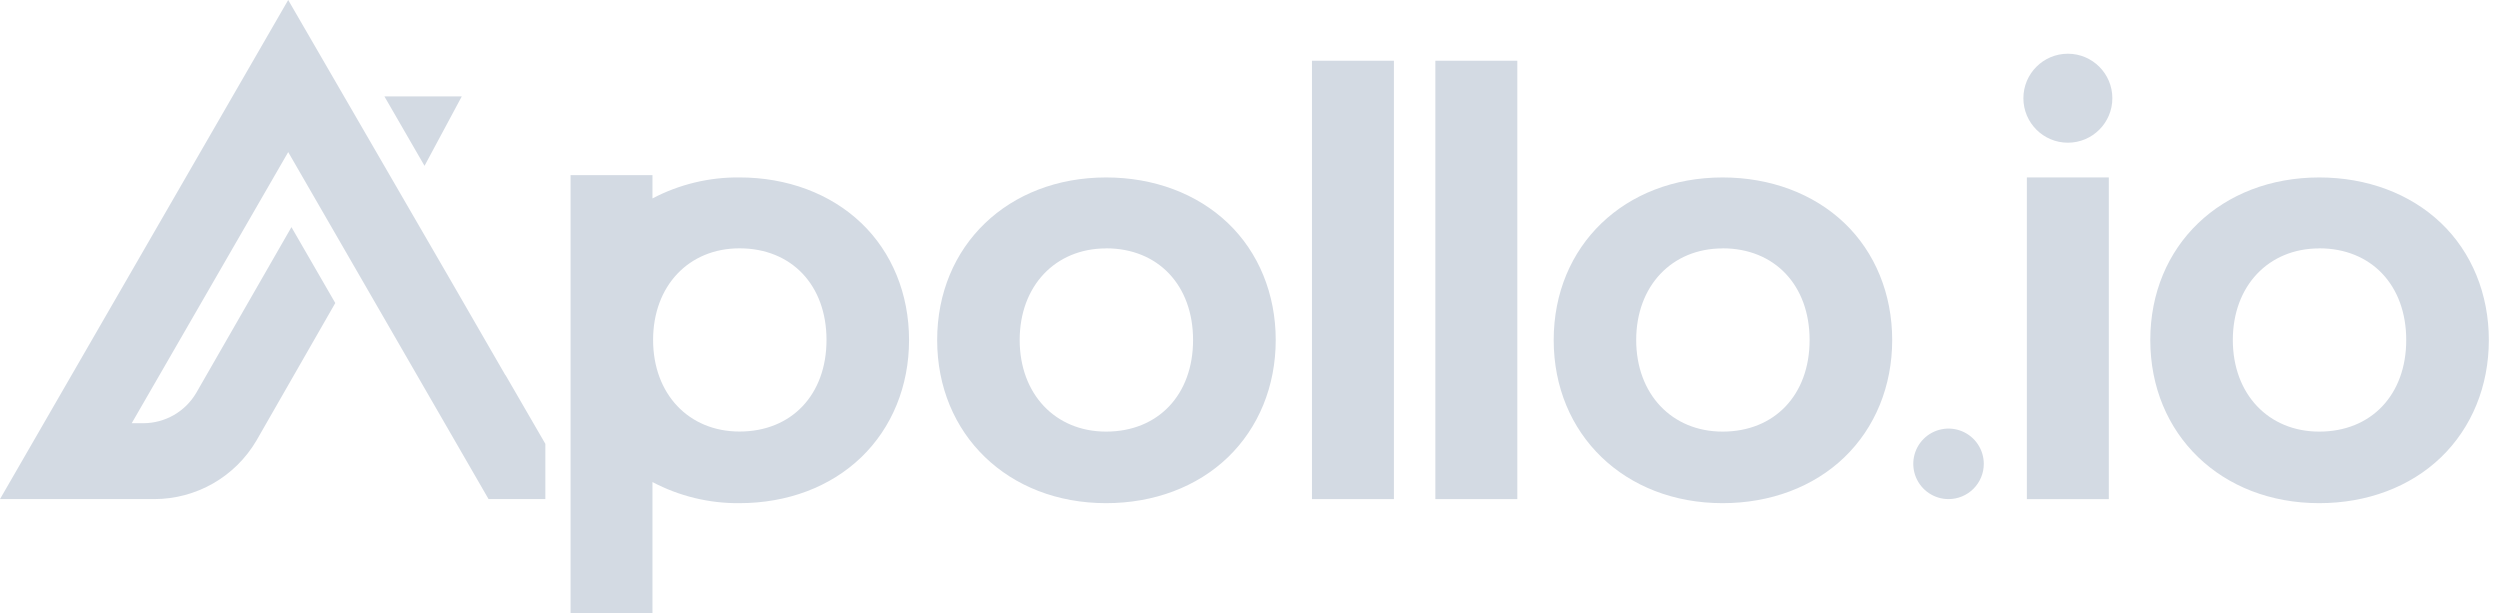 <svg xmlns:xlink="http://www.w3.org/1999/xlink" xmlns="http://www.w3.org/2000/svg" width="163" height="40" viewBox="0 0 163 40" fill="none">
<g clip-path="url(#clip0_1867:15719)">
<path d="M134.825 9.304C136.427 9.304 137.725 8.005 137.725 6.404C137.725 4.802 136.427 3.503 134.825 3.503C133.223 3.503 131.925 4.802 131.925 6.404C131.925 8.005 133.223 9.304 134.825 9.304Z" fill="#D3DAE3"/>
<path d="M72.117 32.806C65.735 32.806 61.103 28.333 61.103 22.171C61.103 16.008 65.735 11.57 72.117 11.57C75.228 11.57 78.044 12.624 80.053 14.538C82.063 16.453 83.177 19.17 83.177 22.169C83.177 25.167 82.066 27.883 80.057 29.817C78.047 31.75 75.225 32.806 72.117 32.806ZM72.117 16.196C68.801 16.196 66.483 18.651 66.483 22.169C66.483 25.686 68.801 28.141 72.117 28.141C75.509 28.141 77.788 25.741 77.788 22.169C77.788 18.597 75.509 16.191 72.117 16.191V16.196Z" fill="#D3DAE3"/>
<path d="M90.883 3.96H85.54V32.542H90.883V3.96Z" fill="#D3DAE3"/>
<path d="M98.929 3.96H93.586V32.542H98.929V3.96Z" fill="#D3DAE3"/>
<path d="M112.314 32.806C105.933 32.806 101.301 28.333 101.301 22.171C101.301 16.008 105.933 11.57 112.314 11.57C115.425 11.57 118.241 12.624 120.251 14.538C122.26 16.453 123.371 19.172 123.371 22.171C123.371 25.169 122.26 27.885 120.251 29.818C118.241 31.752 115.422 32.806 112.314 32.806ZM112.314 16.196C108.998 16.196 106.68 18.651 106.68 22.169C106.68 25.686 108.998 28.141 112.314 28.141C115.706 28.141 117.986 25.741 117.986 22.169C117.986 18.597 115.706 16.191 112.314 16.191V16.196Z" fill="#D3DAE3"/>
<path d="M137.495 11.569H132.152V32.543H137.495V11.569Z" fill="#D3DAE3"/>
<path d="M151.214 32.806C144.831 32.806 140.199 28.333 140.199 22.171C140.199 16.008 144.831 11.57 151.214 11.57C154.325 11.57 157.141 12.624 159.151 14.538C161.16 16.453 162.272 19.172 162.272 22.171C162.272 25.169 161.16 27.885 159.151 29.818C157.141 31.752 154.322 32.806 151.214 32.806ZM151.214 16.196C147.896 16.196 145.58 18.651 145.58 22.169C145.58 25.686 147.896 28.141 151.214 28.141C154.606 28.141 156.886 25.741 156.886 22.169C156.886 18.597 154.609 16.191 151.214 16.191V16.196Z" fill="#D3DAE3"/>
<path d="M37.201 40.001V11.418H42.541V12.937C44.289 12.019 46.238 11.549 48.213 11.569C51.324 11.569 54.14 12.623 56.15 14.537C58.159 16.451 59.27 19.17 59.27 22.169C59.27 25.168 58.159 27.884 56.15 29.817C54.14 31.75 51.326 32.806 48.213 32.806C46.237 32.825 44.288 32.352 42.541 31.43V40.001H37.201ZM48.216 16.191C44.9 16.191 42.582 18.647 42.582 22.164C42.582 25.682 44.9 28.136 48.216 28.136C51.608 28.136 53.888 25.736 53.888 22.164C53.888 18.593 51.608 16.191 48.216 16.191Z" fill="#D3DAE3"/>
<path d="M127.045 32.541C126.59 32.541 126.145 32.406 125.767 32.153C125.389 31.901 125.095 31.542 124.921 31.122C124.747 30.701 124.702 30.239 124.79 29.793C124.879 29.347 125.098 28.938 125.42 28.616C125.741 28.295 126.151 28.076 126.597 27.988C127.043 27.899 127.505 27.945 127.925 28.119C128.345 28.294 128.704 28.588 128.956 28.966C129.209 29.345 129.343 29.789 129.343 30.244C129.343 30.853 129.1 31.438 128.669 31.868C128.238 32.299 127.654 32.541 127.045 32.541Z" fill="#D3DAE3"/>
<path d="M30.108 6.286H25.064L27.679 10.813L30.108 6.286Z" fill="#D3DAE3"/>
<path d="M32.95 24.461L29.538 18.548L18.79 0L0 32.541H10.062C11.407 32.539 12.728 32.187 13.895 31.519C15.062 30.851 16.034 29.89 16.716 28.731L21.86 19.758L19.002 14.809L12.793 25.619C12.44 26.218 11.938 26.716 11.335 27.062C10.731 27.408 10.048 27.591 9.353 27.593H8.588L18.791 9.916L31.854 32.541H35.557V28.939L32.963 24.461H32.95Z" fill="#D3DAE3"/>
</g>
<defs>
<clipPath id="clip0_1867:15719">
<rect width="162.267" height="40" fill="white"/>
</clipPath>
</defs>
</svg>